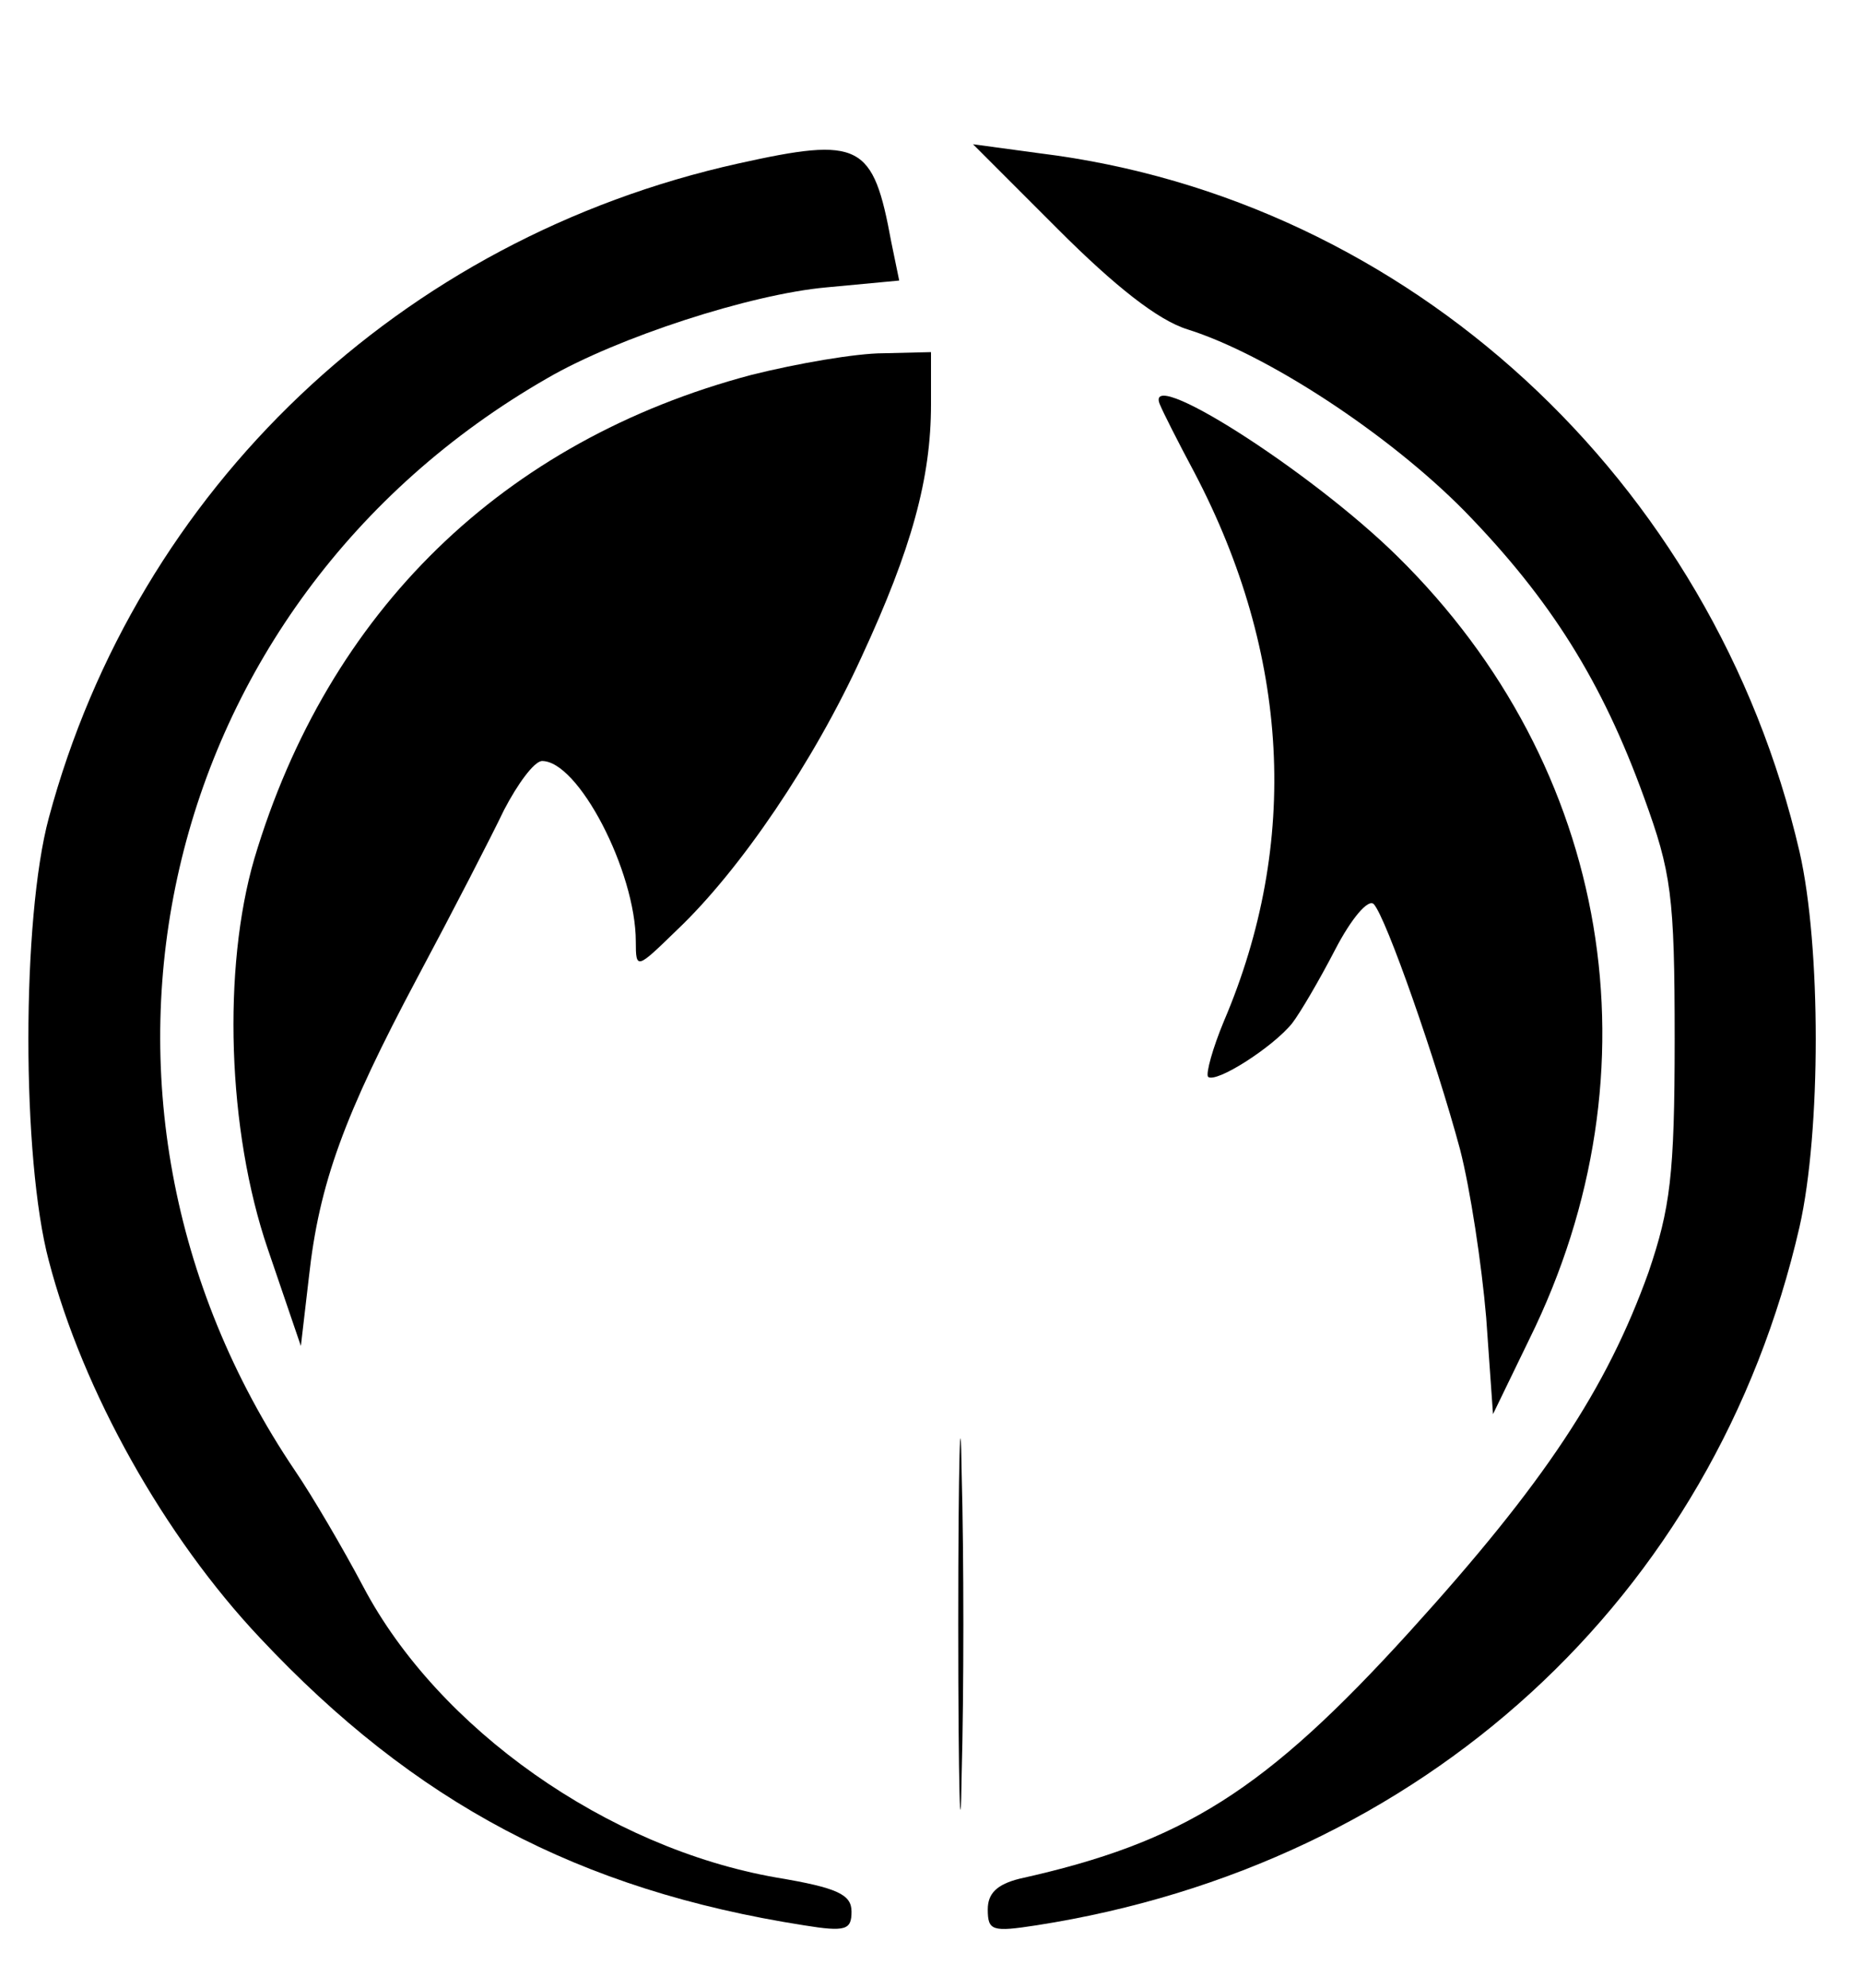 <svg height="175pt" preserveAspectRatio="xMidYMid meet" viewBox="0 0 164 175" width="164pt" xmlns="http://www.w3.org/2000/svg"><g transform="matrix(.1 0 0 -.1 0 175)"><path d="m650 1606c-297-66-529-286-607-576-24-89-24-300 0-390 30-115 102-243 186-332 136-145 281-222 479-253 37-6 42-4 42 12 0 15-12 21-66 30-149 26-298 131-364 256-18 34-45 80-60 102-223 330-123 764 222 962 62 36 179 74 246 80l64 6-7 34c-16 87-27 93-135 69z"/><path d="m932 1548c50-50 88-80 114-88 70-22 177-92 244-160 76-78 121-150 158-252 24-66 27-86 27-213 0-120-4-149-23-205-37-103-92-186-210-316-128-141-200-186-344-218-20-5-28-13-28-27 0-19 4-20 43-14 340 53 597 288 672 615 19 84 19 247 0 330-76 328-345 575-669 615l-59 8z"/><path d="m662 1420c-219-58-373-208-438-426-28-96-24-239 12-344l29-85 7 60c9 83 31 143 96 265 31 58 65 124 76 147 12 23 26 42 33 43 32 1 83-97 83-159 0-25 1-24 36 10 56 53 121 149 163 241 44 95 61 157 61 222v46l-42-1c-24 0-76-9-116-19z"/><path d="m1022 1393c2-5 15-31 30-59 84-160 93-326 26-483-10-24-16-46-14-49 7-6 57 26 74 47 7 9 24 38 38 65s29 45 34 40c11-12 55-138 76-216 9-35 19-101 23-148l6-85 32 66c117 237 72 504-116 689-77 76-227 171-209 133z"/><path d="m844 320c0-146 2-205 3-132 2 72 2 192 0 265-1 72-3 13-3-133z"/></g></svg>